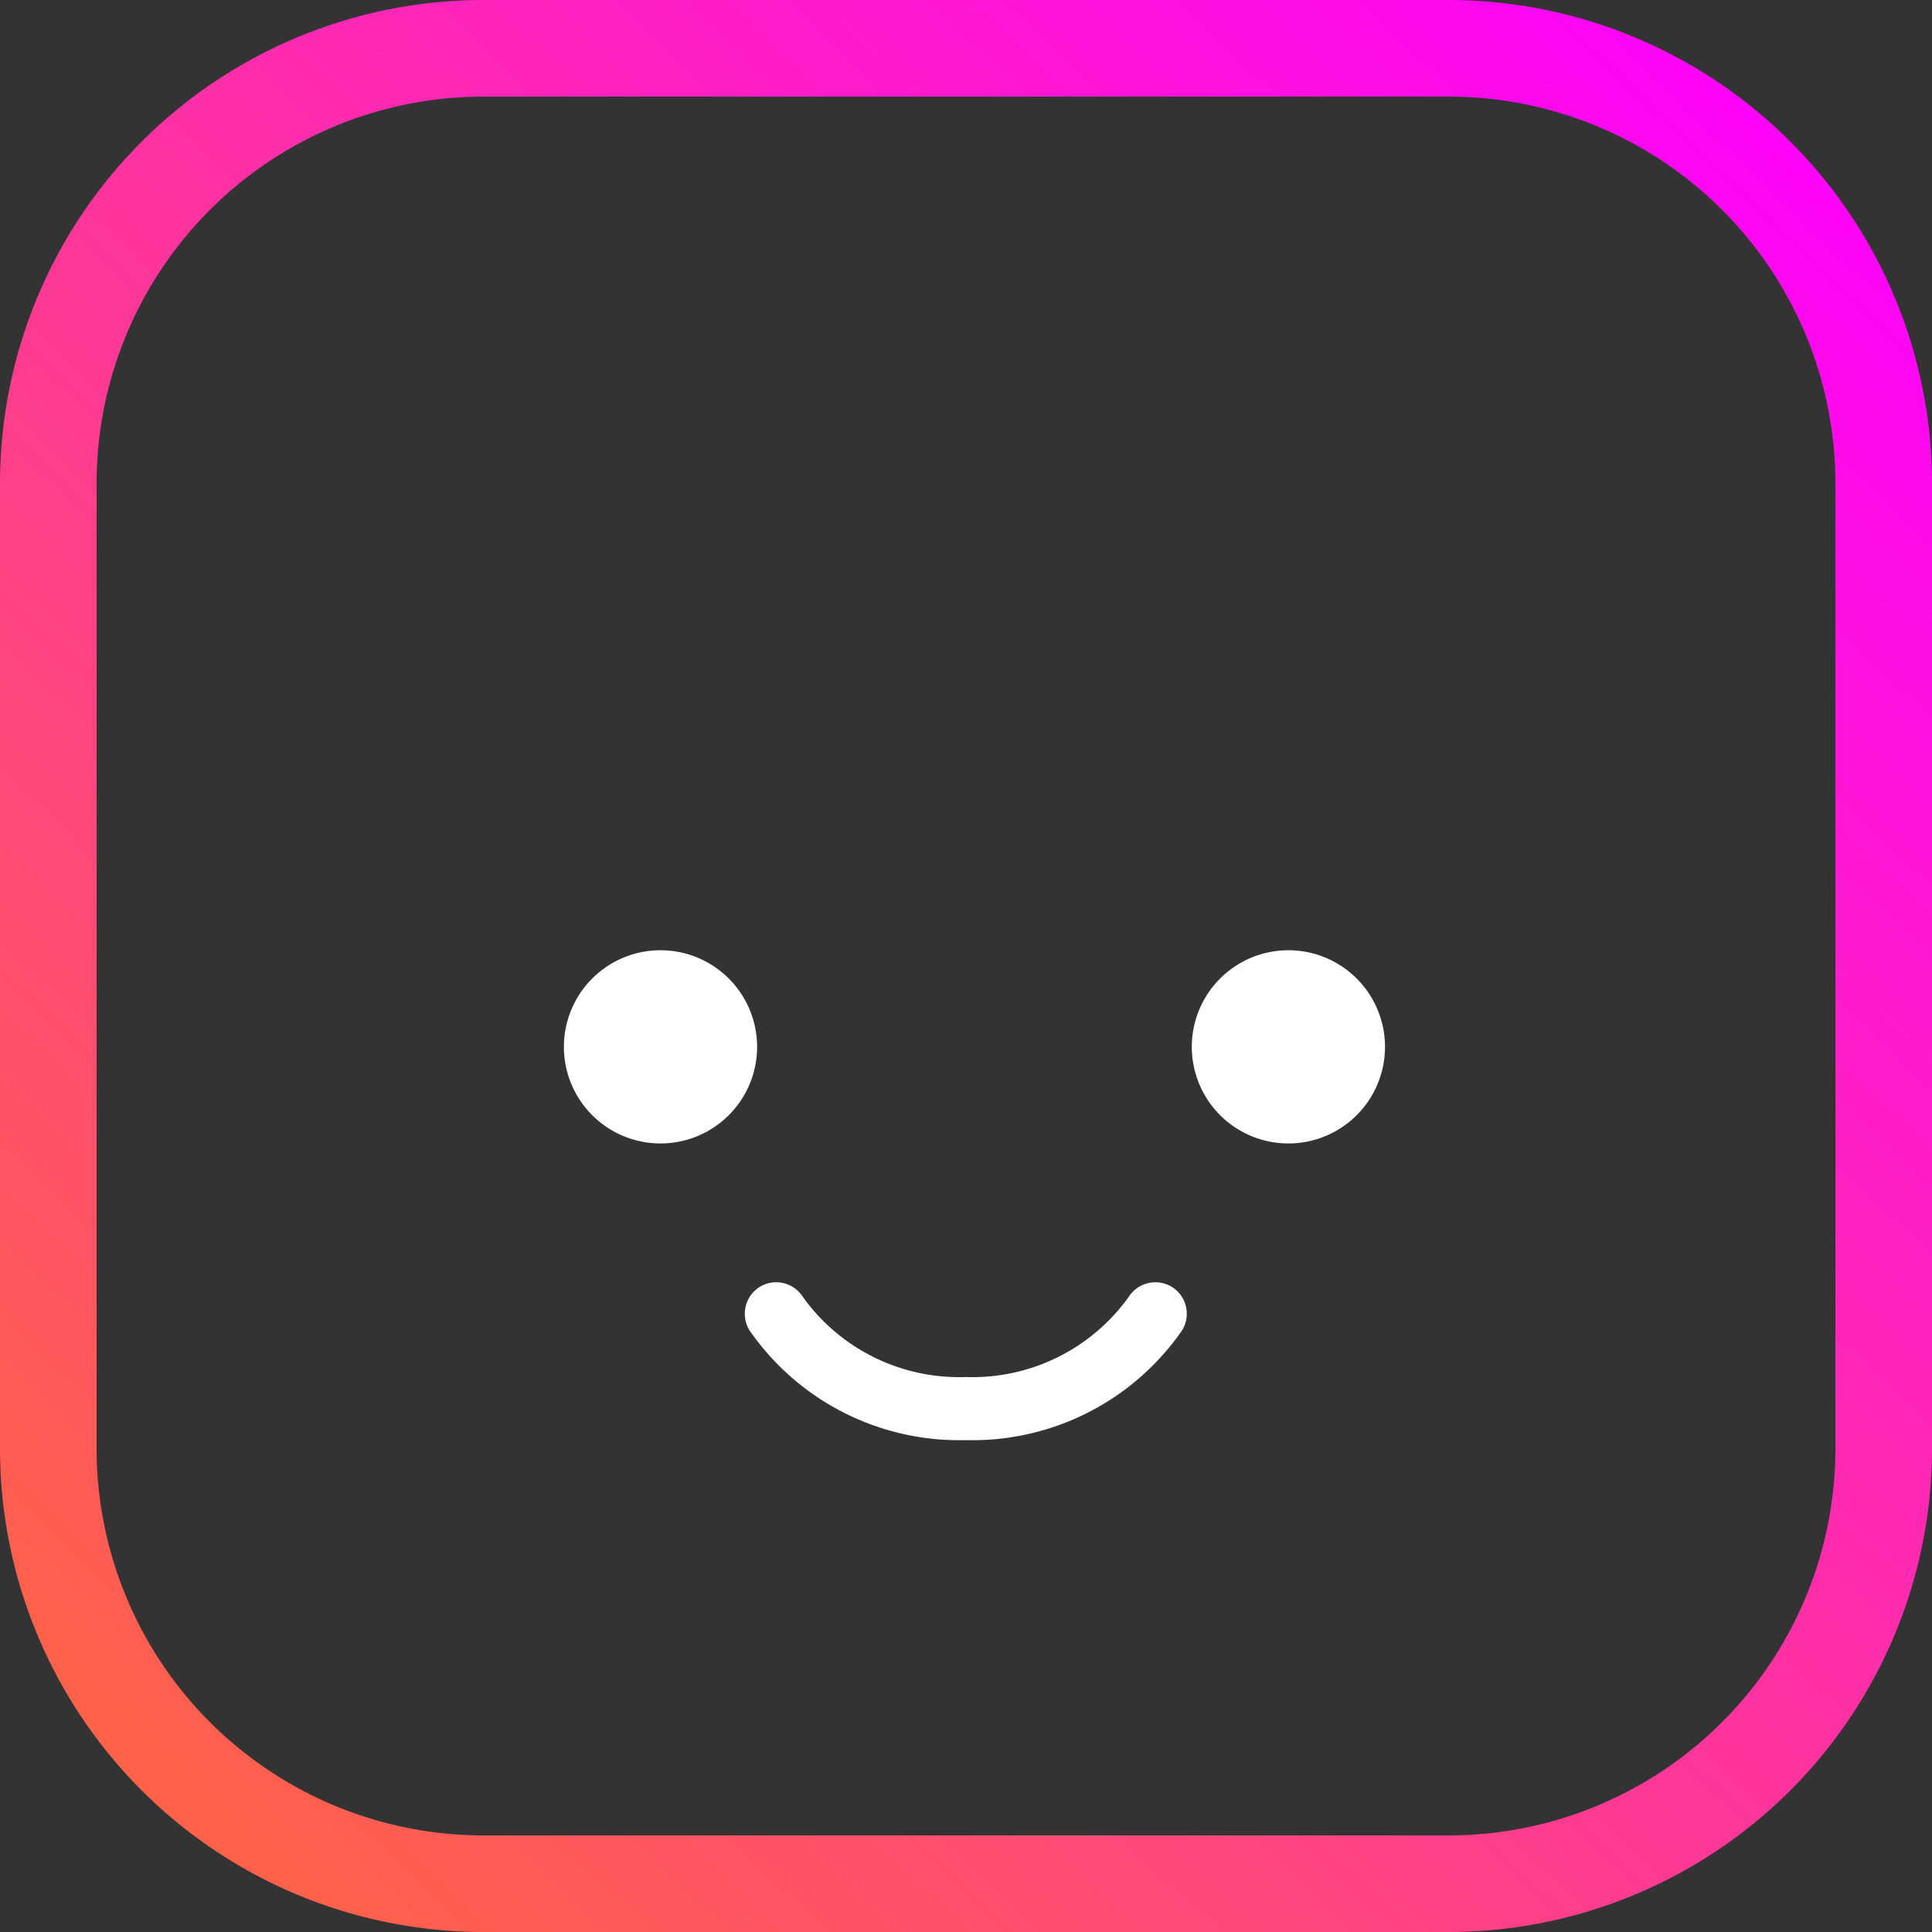 <svg xmlns="http://www.w3.org/2000/svg" xmlns:xlink="http://www.w3.org/1999/xlink" width="40" height="40" viewBox="0 0 40 40">
  <rect x="0" y="0" width="40" height="40" fill="#333333" stroke="none"/>
  <defs>
    <linearGradient id="linear-gradient" x1="0.945" y1="0.038" x2="0.087" y2="0.939" gradientUnits="objectBoundingBox">
      <stop offset="0" stop-color="#f0f"/>
      <stop offset="1" stop-color="tomato"/>
    </linearGradient>
  </defs>
  <g id="happy" transform="translate(-224 -255)">
    <path id="Path_457" data-name="Path 457" d="M-1047-5520h-20a10.011,10.011,0,0,1-10-10v-20a10.012,10.012,0,0,1,10-10h20a10.011,10.011,0,0,1,10,10v20A10.011,10.011,0,0,1-1047-5520Zm-20-38a8.01,8.01,0,0,0-8,8v20a8.01,8.01,0,0,0,8,8h20a8.009,8.009,0,0,0,8-8v-20a8.009,8.009,0,0,0-8-8Z" transform="translate(1301 5815)" fill="url(#linear-gradient)"/>
    <path id="Path_469" data-name="Path 469" d="M-1303.647-5827.125a.656.656,0,0,1,.2-.9.654.654,0,0,1,.9.2,3.982,3.982,0,0,0,3.375,1.661,3.98,3.98,0,0,0,3.374-1.661.654.654,0,0,1,.9-.2.654.654,0,0,1,.2.9,5.276,5.276,0,0,1-4.478,2.267A5.279,5.279,0,0,1-1303.647-5827.125Zm9.154-5.875a2,2,0,0,1,2-2,2,2,0,0,1,2,2,2,2,0,0,1-2,2A2,2,0,0,1-1294.493-5833Zm-13,0a2,2,0,0,1,2-2,2,2,0,0,1,2,2,2,2,0,0,1-2,2A2,2,0,0,1-1307.493-5833Z" transform="translate(1543.168 6109.674)" fill="#fff"/>
  </g>
</svg>
